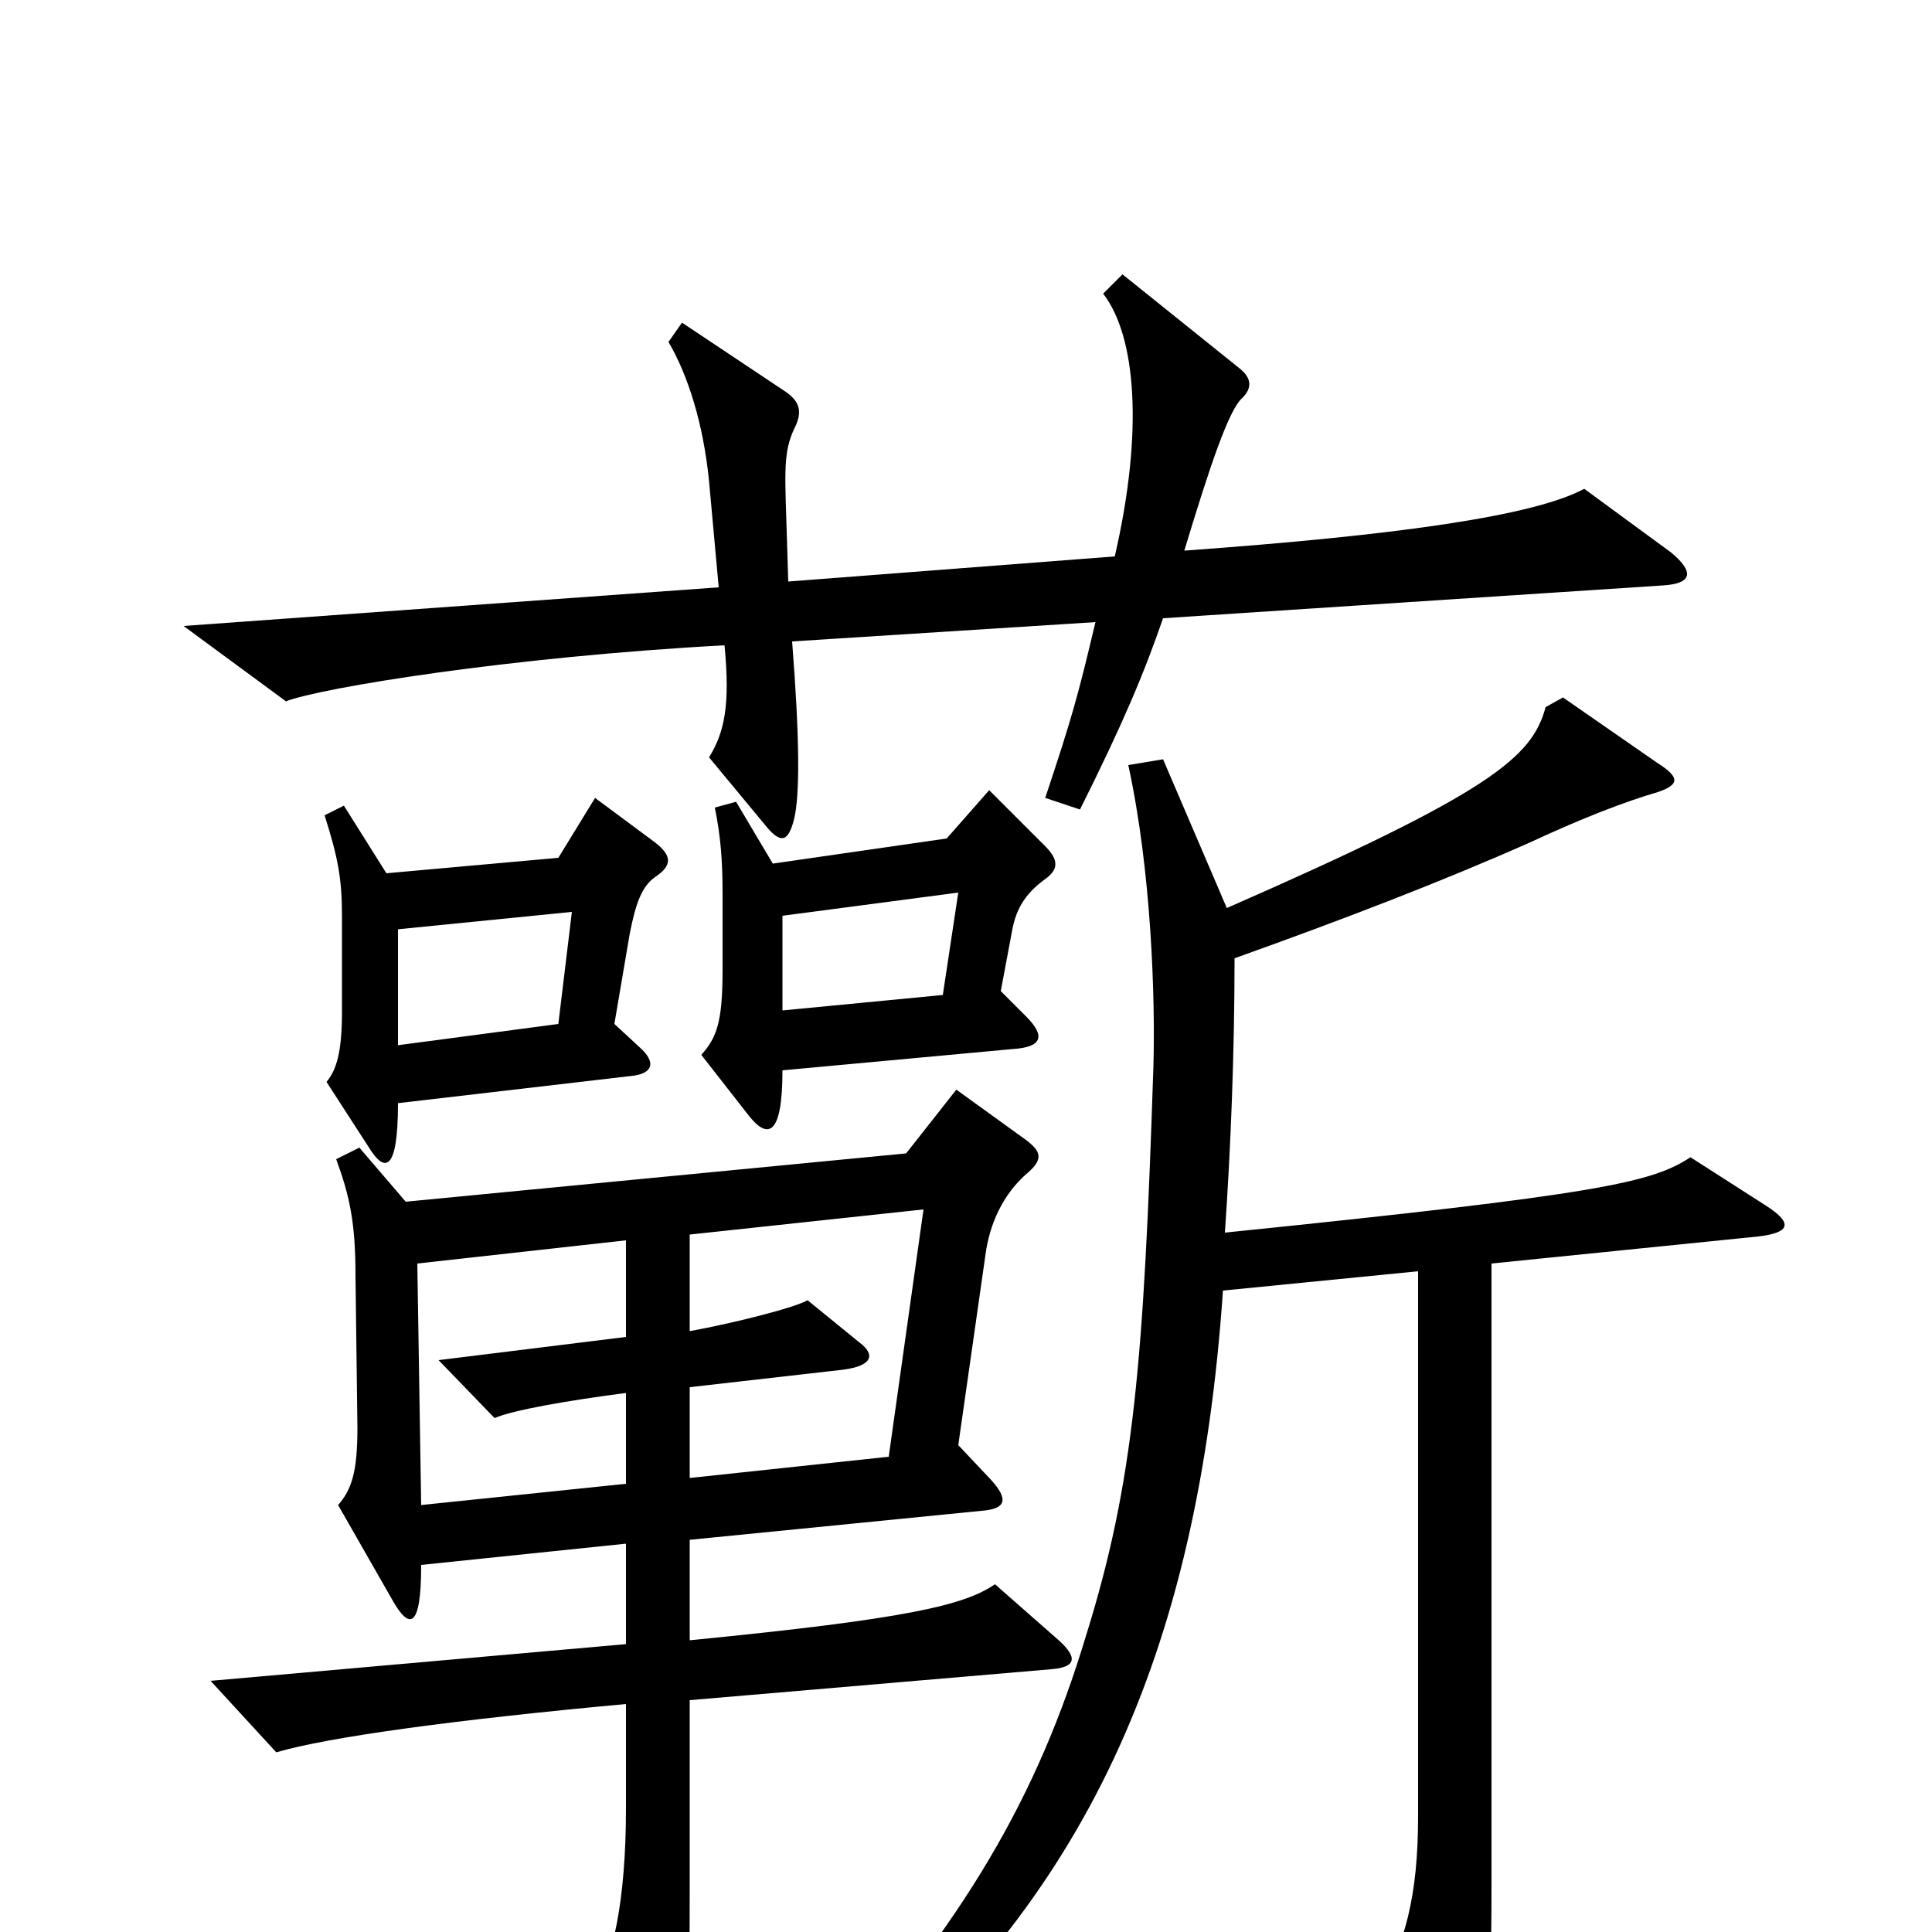 <svg xmlns="http://www.w3.org/2000/svg" viewBox="0 -1000 1000 1000">
	<path fill="#000000" d="M865 -714L820 -747C794 -733 724 -723 613 -715C626 -758 636 -788 643 -794C648 -799 648 -804 642 -809L581 -858L571 -848C588 -826 592 -777 577 -712L408 -699L407 -731C406 -760 406 -768 412 -780C415 -787 414 -792 407 -797L353 -833L346 -823C356 -806 364 -781 367 -751L372 -696L95 -676L148 -637C166 -644 264 -660 375 -666C378 -635 375 -621 367 -608L396 -573C404 -563 408 -564 411 -576C414 -588 414 -617 410 -668L567 -678C558 -640 555 -629 541 -587L559 -581C581 -625 592 -651 602 -680L861 -697C876 -698 877 -704 865 -714ZM541 -545C548 -550 548 -555 541 -562L512 -591L490 -566L400 -553L381 -585L370 -582C373 -567 374 -555 374 -537V-498C374 -471 371 -463 363 -454L388 -422C397 -411 405 -411 405 -446L524 -457C540 -458 541 -464 531 -474L518 -487L524 -519C526 -529 530 -537 541 -545ZM339 -546C348 -552 348 -557 339 -564L308 -587L289 -556L200 -548L178 -583L168 -578C175 -556 177 -545 177 -526V-476C177 -455 174 -446 169 -440L191 -406C199 -393 206 -393 206 -429L326 -443C338 -444 340 -450 331 -458L318 -470L326 -517C329 -532 332 -541 339 -546ZM914 -376L875 -401C855 -388 830 -382 634 -362C637 -405 639 -455 639 -504C695 -524 747 -544 792 -564C820 -577 841 -585 858 -590C870 -594 869 -598 858 -605L809 -639L800 -634C793 -608 772 -590 635 -530L602 -607L584 -604C596 -549 598 -483 597 -448C592 -295 587 -233 562 -153C537 -70 499 -5 426 76L437 86C561 -16 620 -142 633 -332L734 -342V-60C734 -18 727 7 713 30L749 86C755 95 760 95 764 86C769 73 772 45 772 -23V-346L910 -360C927 -362 928 -367 914 -376ZM548 -151L515 -180C499 -169 469 -162 357 -151V-203L508 -218C521 -219 522 -224 513 -234L496 -252L510 -350C512 -366 519 -382 532 -393C540 -400 539 -404 531 -410L495 -436L469 -403L210 -378L186 -406L174 -400C181 -381 184 -367 184 -340L185 -261C185 -238 182 -229 175 -221L203 -172C212 -156 218 -157 218 -190L324 -201V-149L109 -130L143 -93C170 -101 237 -110 324 -118V-64C324 -16 317 16 307 29L339 80C346 92 351 91 354 76C356 65 357 45 357 -29V-120L544 -136C557 -137 558 -142 548 -151ZM496 -538L488 -485L405 -477V-526ZM296 -528L289 -470L206 -459V-519ZM478 -374L460 -246L357 -235V-282L436 -291C452 -293 453 -299 445 -305L418 -327C411 -323 379 -315 357 -311V-361ZM324 -232L218 -221L216 -346L324 -358V-308L227 -296L256 -266C265 -270 293 -275 324 -279Z"/>
</svg>